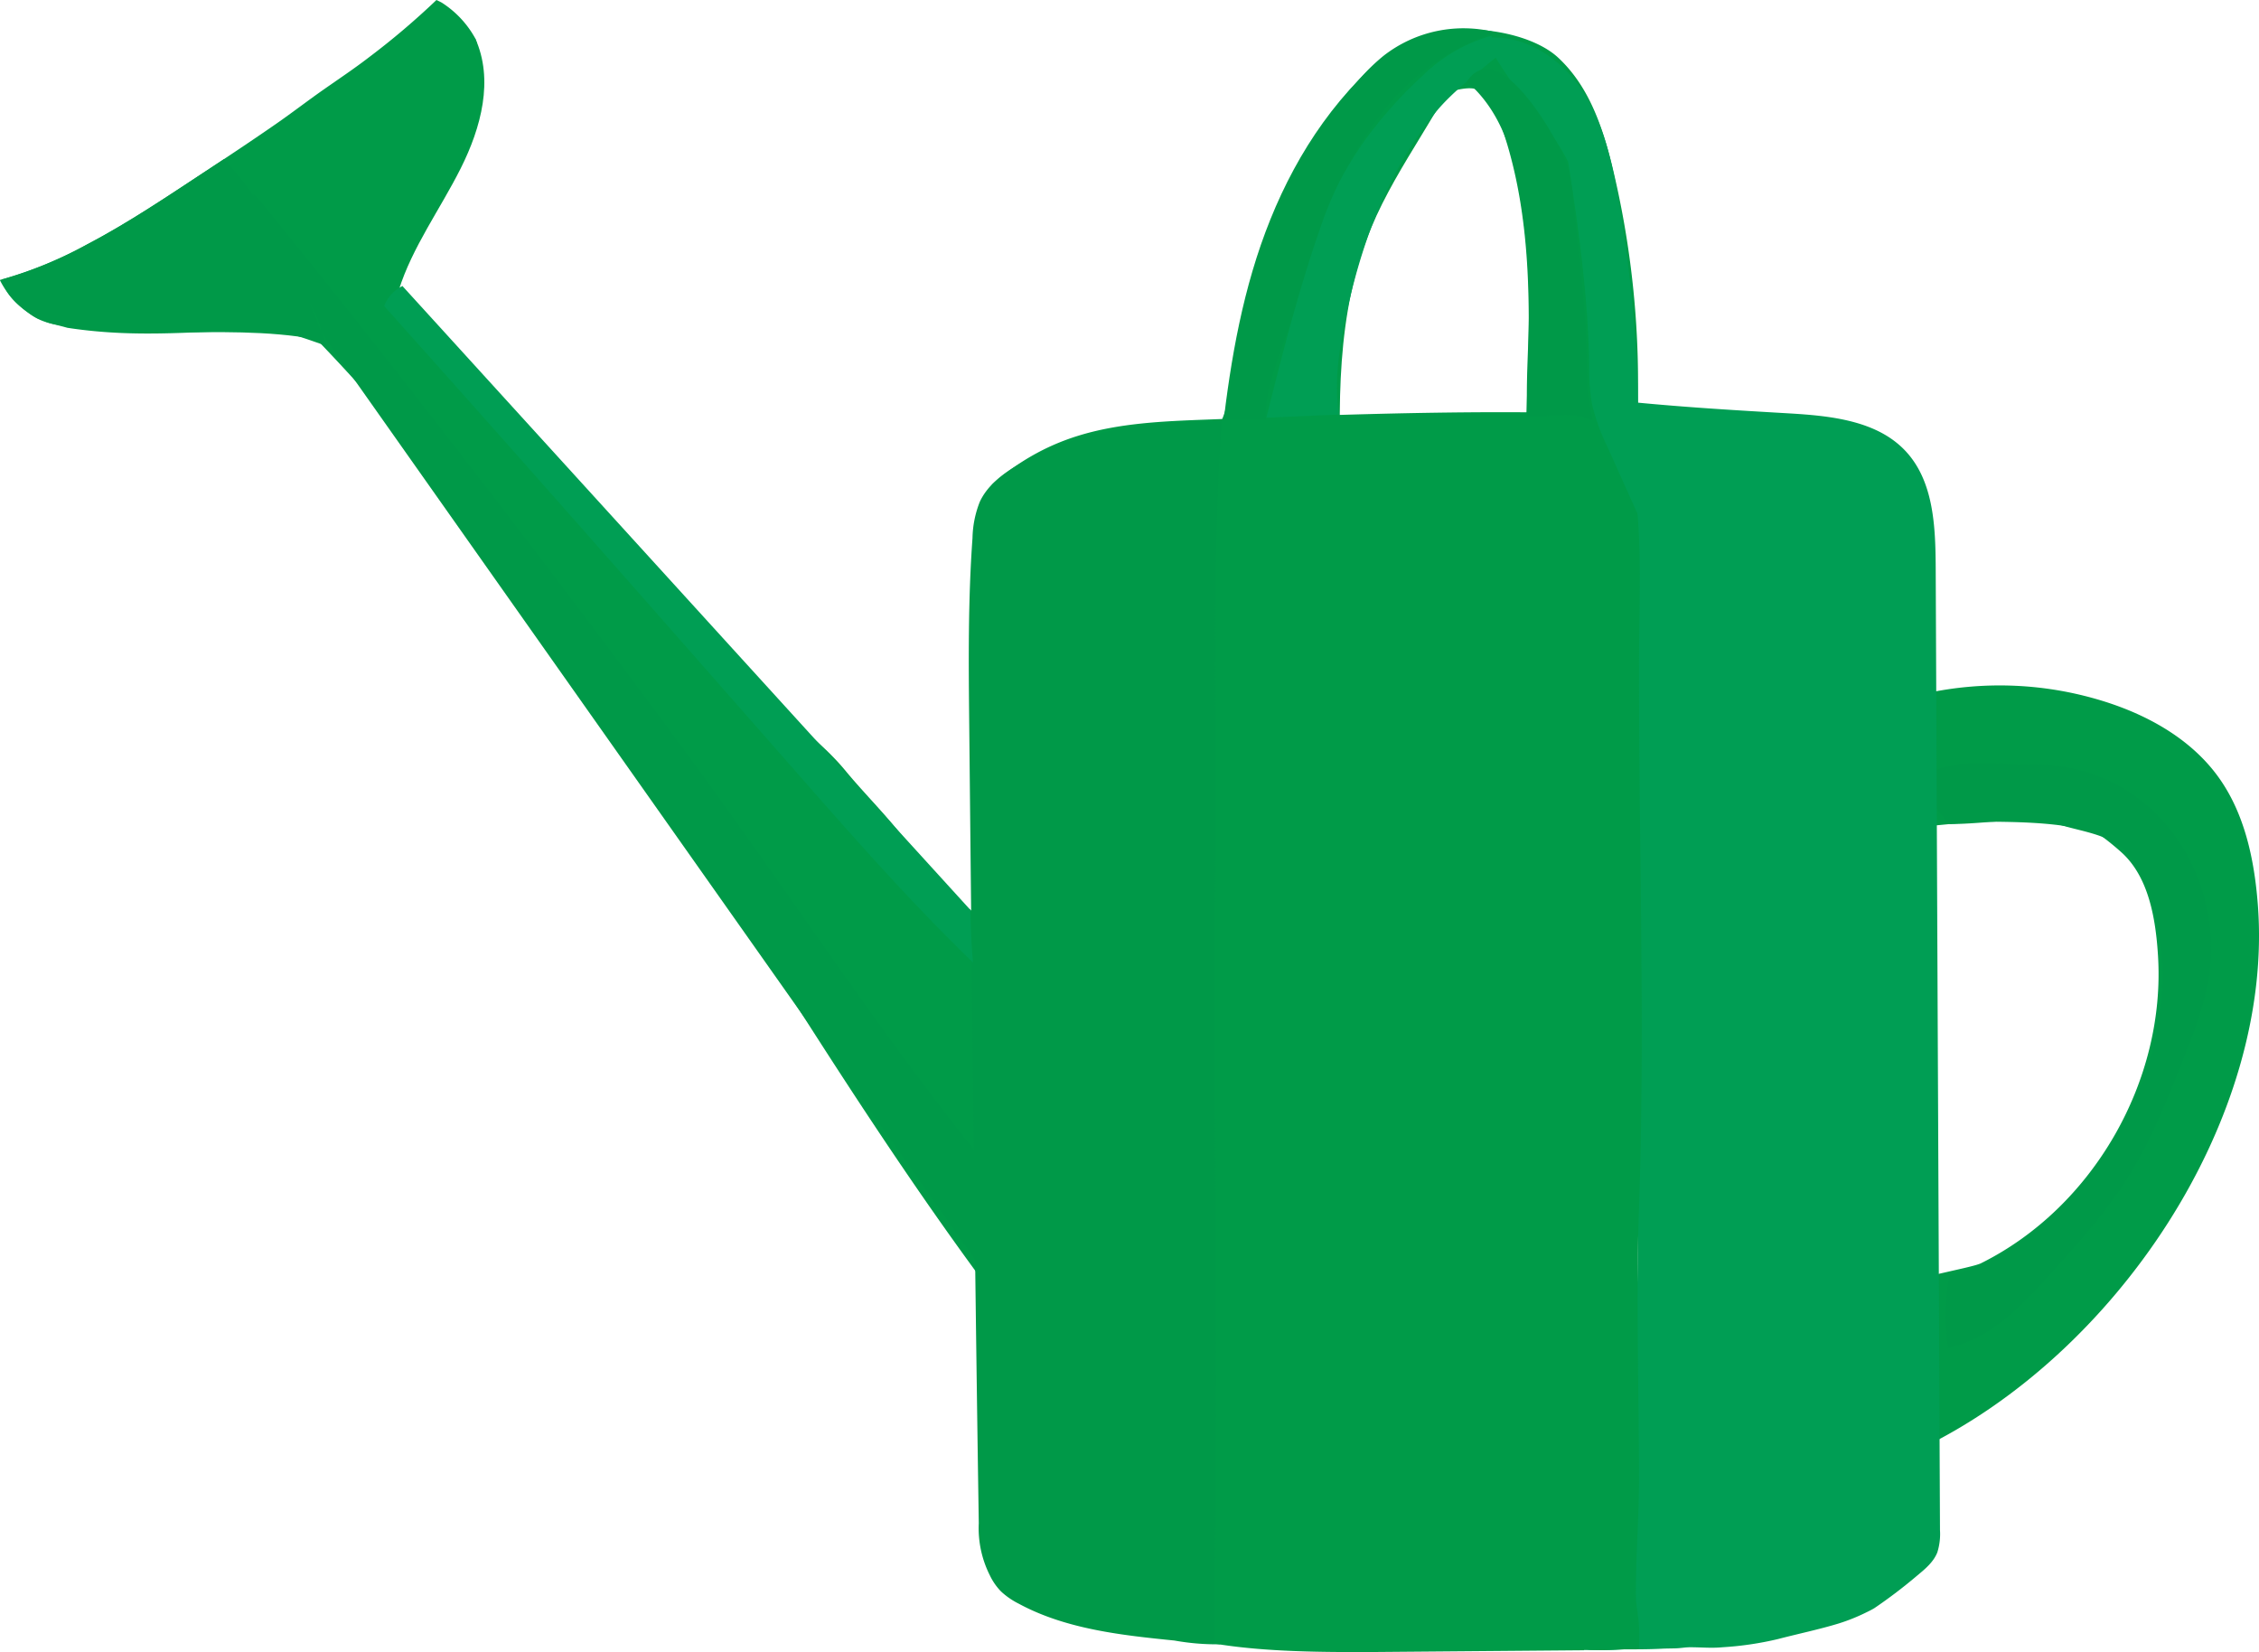 <svg id="Layer_2" data-name="Layer 2" xmlns="http://www.w3.org/2000/svg" viewBox="0 0 527.83 385.95"><defs><style>.cls-1{fill:#009b48;}.cls-2{fill:#009948;}.cls-3{fill:#009e54;}</style></defs><path class="cls-1" d="M250,416.2c-58.39-75.41-97.95-162.38-164.18-231.48l16.65-13.84a929,929,0,0,0,92.15,100.34c4.73,4.45,9.93,8.49,14,13.47,4.67,5.65,10,10.79,14.32,16.66,6.38,8.75,10.23,14.61,20.92,18.78" transform="translate(-11.04 -104.59)"/><path class="cls-1" d="M122.07,113.53a23.15,23.15,0,0,0-7.82-8.33c-.4-.22-.82-.41-1.23-.61A177.36,177.36,0,0,1,97.22,118c-3.52,2.71-7.2,5.15-10.83,7.7s-7.06,5.2-10.66,7.7c-7.29,5.07-14.74,9.94-22.15,14.83C46.32,153,39,157.71,31.25,161.77A94.69,94.69,0,0,1,11,170a20.21,20.21,0,0,0,8.88,9c34.76-14.34,66.39-30.72,93.12-52.63C118,122.35,124.52,119.09,122.07,113.53Z" transform="translate(-11.04 -104.59)"/><path class="cls-1" d="M104.19,172.45c3.15-10.08,9.72-19,14.5-28.53s7.77-20.69,3.38-30.39c-6.83,7.58-15,14-23.22,20.46-15.39,12.09-31.16,24.39-50.09,31.36-8.64,3.18-17.83,5.2-26.06,9.17-1.45.7-3.07,1.8-2.86,3.27s2.16,2.2,3.81,2.53c22.88,4.6,47.59-1.51,69.61,5.68C93.46,186,99.22,188.36,104.19,172.45Z" transform="translate(-11.04 -104.59)"/><path class="cls-1" d="M295.38,217.72c1.6-16.77,3.52-33.59,8.32-49.85s12.63-32.05,24.93-44.75c6.53-6.74,16-13,26.21-8.79-6,15.16-17.1,28.34-23.39,43.41-8.37,20-7.71,42.09-6.95,63.49" transform="translate(-11.04 -104.59)"/><path class="cls-1" d="M342.13,114c8.66-4.7,25.95-2.5,33,4.07s10.15,15.66,12.41,24.52a214.81,214.81,0,0,1,6.06,60.27l-25.93-1.18c.9-22.53,1.72-45.55-5.65-67.1-1.09-3.18-2.5-6.4-5.22-8.69C351.25,121.21,320.24,143.49,342.13,114Z" transform="translate(-11.04 -104.59)"/><path class="cls-1" d="M242.76,217.9a53.56,53.56,0,0,1,20-11.44c9.7-3.05,20.15-3.47,30.42-3.85,50.47-1.91,101.36-3.79,151.2,3.59a19,19,0,0,1,9.89,4.09c3.46,2.49,2.92,8.84,2.92,10.57" transform="translate(-11.04 -104.59)"/><path class="cls-1" d="M460.45,266.7a81.59,81.59,0,0,1,42.37,1.8c10.29,3.25,20.21,8.83,26.55,17.61,6.12,8.48,8.39,19.18,9.21,29.62,4,50.58-33.63,105.85-79.19,127.5-2.36-9.77-6.43-36-5.34-37.64,1.46-2.13,17.56-4.72,19.86-5.87,26.16-13,43.2-42.6,41.36-71.9-.54-8.68-2.19-18.39-8.55-24.11C489.55,288.29,475.19,292.17,460.45,266.7Z" transform="translate(-11.04 -104.59)"/><path class="cls-1" d="M510.11,303c-10.32-6.08-22.9-6.35-34.85-6.45-5.17-.05-14.3,1.38-19.48,1.34,1.66-4.66,0-9.75-1-14.57s-1.28-10.59,2.32-13.95c2.75-2.56,6.84-2.86,10.58-2.86a137.11,137.11,0,0,1,24.18,2.11" transform="translate(-11.04 -104.59)"/><path class="cls-2" d="M466.61,297.11c8.91,0,17.9-2.1,26.48.39,5.16,1.51,11.6,2.25,15.21,6.65a32.14,32.14,0,0,1,5.49,11.06c4,13.18,3,27.93-1.65,40.84a84.86,84.86,0,0,1-22.22,33c-6.8,6.36-14.7,11.8-23.33,13.52a43.43,43.43,0,0,0-.36,16.85c9.67-1.76,17.29-9.87,24.25-17.59,6.4-7.1,12.84-14.25,18-22.54s8.89-17.65,12.57-26.93c2.76-6.95,5.53-14,6.37-21.59a45,45,0,0,0-11.21-34.65,39.87,39.87,0,0,0-31.1-12.87C478.32,283.57,449.21,278.94,466.61,297.11Z" transform="translate(-11.04 -104.59)"/><path class="cls-3" d="M464.33,462.06q-.51-112.41-1-224.84c-.05-9.56-.45-20.09-6.93-27.13-6.72-7.3-17.68-8.36-27.59-8.94-11.89-.69-23.77-1.39-36.19-2.6q1.68,93.57,1.17,187.15c-.09,16-.22,32.09-1.32,48.09-1,13.77-9.39,38.54-7.47,52.21.33,2.32-5.11,2.52-3.54,4.05a1.83,1.83,0,0,1,.34,0,77.46,77.46,0,0,0,8.75-.13c2.92,0,5.86,0,8.77-.15,1.12-.06,2.24-.05,3.36-.09s2.18-.25,3.29-.25c2.53,0,5,.25,7.54,0a75.59,75.59,0,0,0,13-1.92c4.7-1.23,9.48-2.21,14.14-3.63a44.15,44.15,0,0,0,6.47-2.6c.63-.3,1.27-.62,1.9-1a116.72,116.72,0,0,0,10.07-7.67c1.84-1.52,3.75-3.13,4.62-5.35A14.34,14.34,0,0,0,464.33,462.06Z" transform="translate(-11.04 -104.59)"/><path class="cls-2" d="M296.48,203c-16.51.22-33.67,1.87-47.85,10.34-3.53,2.11-6.95,4.78-8.67,8.52a24.24,24.24,0,0,0-1.69,8.46c-1.06,14.6-.91,29.26-.76,43.91.63,62,1.27,123.93,2.23,186.23a24.41,24.41,0,0,0,2.57,12.14,14.11,14.11,0,0,0,2.63,3.8,17.73,17.73,0,0,0,4.15,2.86c11.07,6,24.36,7.39,36.36,8.6a55.88,55.88,0,0,0,10.62.88c.6-.05-.54-5,.05-5" transform="translate(-11.04 -104.59)"/><path class="cls-1" d="M381.8,490l.91.07,1.53,0c.23,0,.51,0,.81.05,1.84-.05,3.68-.2,5.5-.23l3.34,0a1,1,0,0,0,.11-.41c.36-7-.72-8.34-.72-12.4,0-10.24.72-17.32.72-27.06,0-19.83-.72-42.57,0-63,1.43-40.62,0-84,0-126,0-17.28,1.05-30.78-1.68-47.85l-95.93-8.7c-2.33,36-1,67-1.39,101.55-.51,49.38.51,103.7,0,153-.11,11-.11,18.56-.11,29.57,11.78,1.95,25.29,2,37.23,1.95l49-.41A1.79,1.79,0,0,1,381.8,490Z" transform="translate(-11.04 -104.59)"/><path class="cls-2" d="M85.82,181.92c2.05-1.64-17.48-30.46-15.42-32.09,32.17,39.09,86.44,109.77,115.71,151.08q5.73,8.1,11.42,16.23c14.11,20.11,28.22,40.23,43.5,59.05a90.06,90.06,0,0,1-1.37,23.75" transform="translate(-11.04 -104.59)"/><path class="cls-2" d="M53.58,148.22C46.32,153,39,157.71,31.25,161.77a94.72,94.72,0,0,1-19.79,8.12c1.07,3.93,3.81,5.91,6.43,7.93,2.78,2.14,5,2.24,8.88,3.35,17.44,2.67,31.24.5,46.35.64,4.81,0,9.7,2.1,14.27,3.59-5.6-14.59-12.72-31.66-24-43.64Z" transform="translate(-11.04 -104.59)"/><path class="cls-3" d="M237.62,317h.12c.11,4.15.29,8.3.64,12.43-14.52-14-28-29.3-41.37-44.55C165,248.45,133,212,100.8,176.1a8.58,8.58,0,0,1,4.25-4.67l-.51-.6" transform="translate(-11.04 -104.59)"/><path class="cls-2" d="M296.59,202.56l10.24,0c-.27-6,1.95-11.69,3.92-17.3,4.06-11.58,7.19-23.48,12-34.77s11.46-22.11,21.19-29.57a59.16,59.16,0,0,1,16.6-8.77,30.37,30.37,0,0,0-26.27,5.51,46.63,46.63,0,0,0-5.13,4.91c-17.06,18.56-26.51,43.19-30.09,68.14C298.44,195,298,199.24,296.59,202.56Z" transform="translate(-11.04 -104.59)"/><path class="cls-3" d="M393.79,199a323.89,323.89,0,0,0-4.55-47.65c-1.53-9-3.54-18.12-8.58-25.7s-13.78-13.32-22.85-12.13c2.21,3.74,4.42,7.49,7,11,4.29,6,9.54,11.44,12.67,18,2.41,15.55,4.6,31.18,4.87,46.92a55,55,0,0,0,.64,9.43,47.92,47.92,0,0,0,3.67,10.19l7.57,16.84" transform="translate(-11.04 -104.59)"/><path class="cls-3" d="M323.9,201.43c-1.1-7-.13-14.08,1.23-21,3.52-17.86,9.87-35.55,21.39-49.64,4.06-5,10.71-9.93,15.49-14a6.86,6.86,0,0,1-2.5-3.85,37.44,37.44,0,0,0-16,9.27,102.21,102.21,0,0,0-13.6,15.21,88,88,0,0,0-5.89,9.59,88.9,88.9,0,0,0-4.74,11.57c-4.95,14.27-8.66,28.94-12.35,43.59" transform="translate(-11.04 -104.59)"/><path class="cls-2" d="M402,134.69" transform="translate(-11.04 -104.59)"/><path class="cls-2" d="M353.77,123.66c6.48,5.5,9.87,13.46,11.53,21.79a154.57,154.57,0,0,1,3,30.72c0,8.54-.76,17.07-.41,25.6,4.48.47,9.17-1,13.45.45.73.24,1.59.55,1.86.23-1.56-6.06-1.34-12.4-1.56-18.65s-.88-12.36-1.53-18.52l-1.46-13.69a42.88,42.88,0,0,0-1.58-8.86C375.66,138.45,361.43,112.07,353.77,123.66Z" transform="translate(-11.04 -104.59)"/></svg>